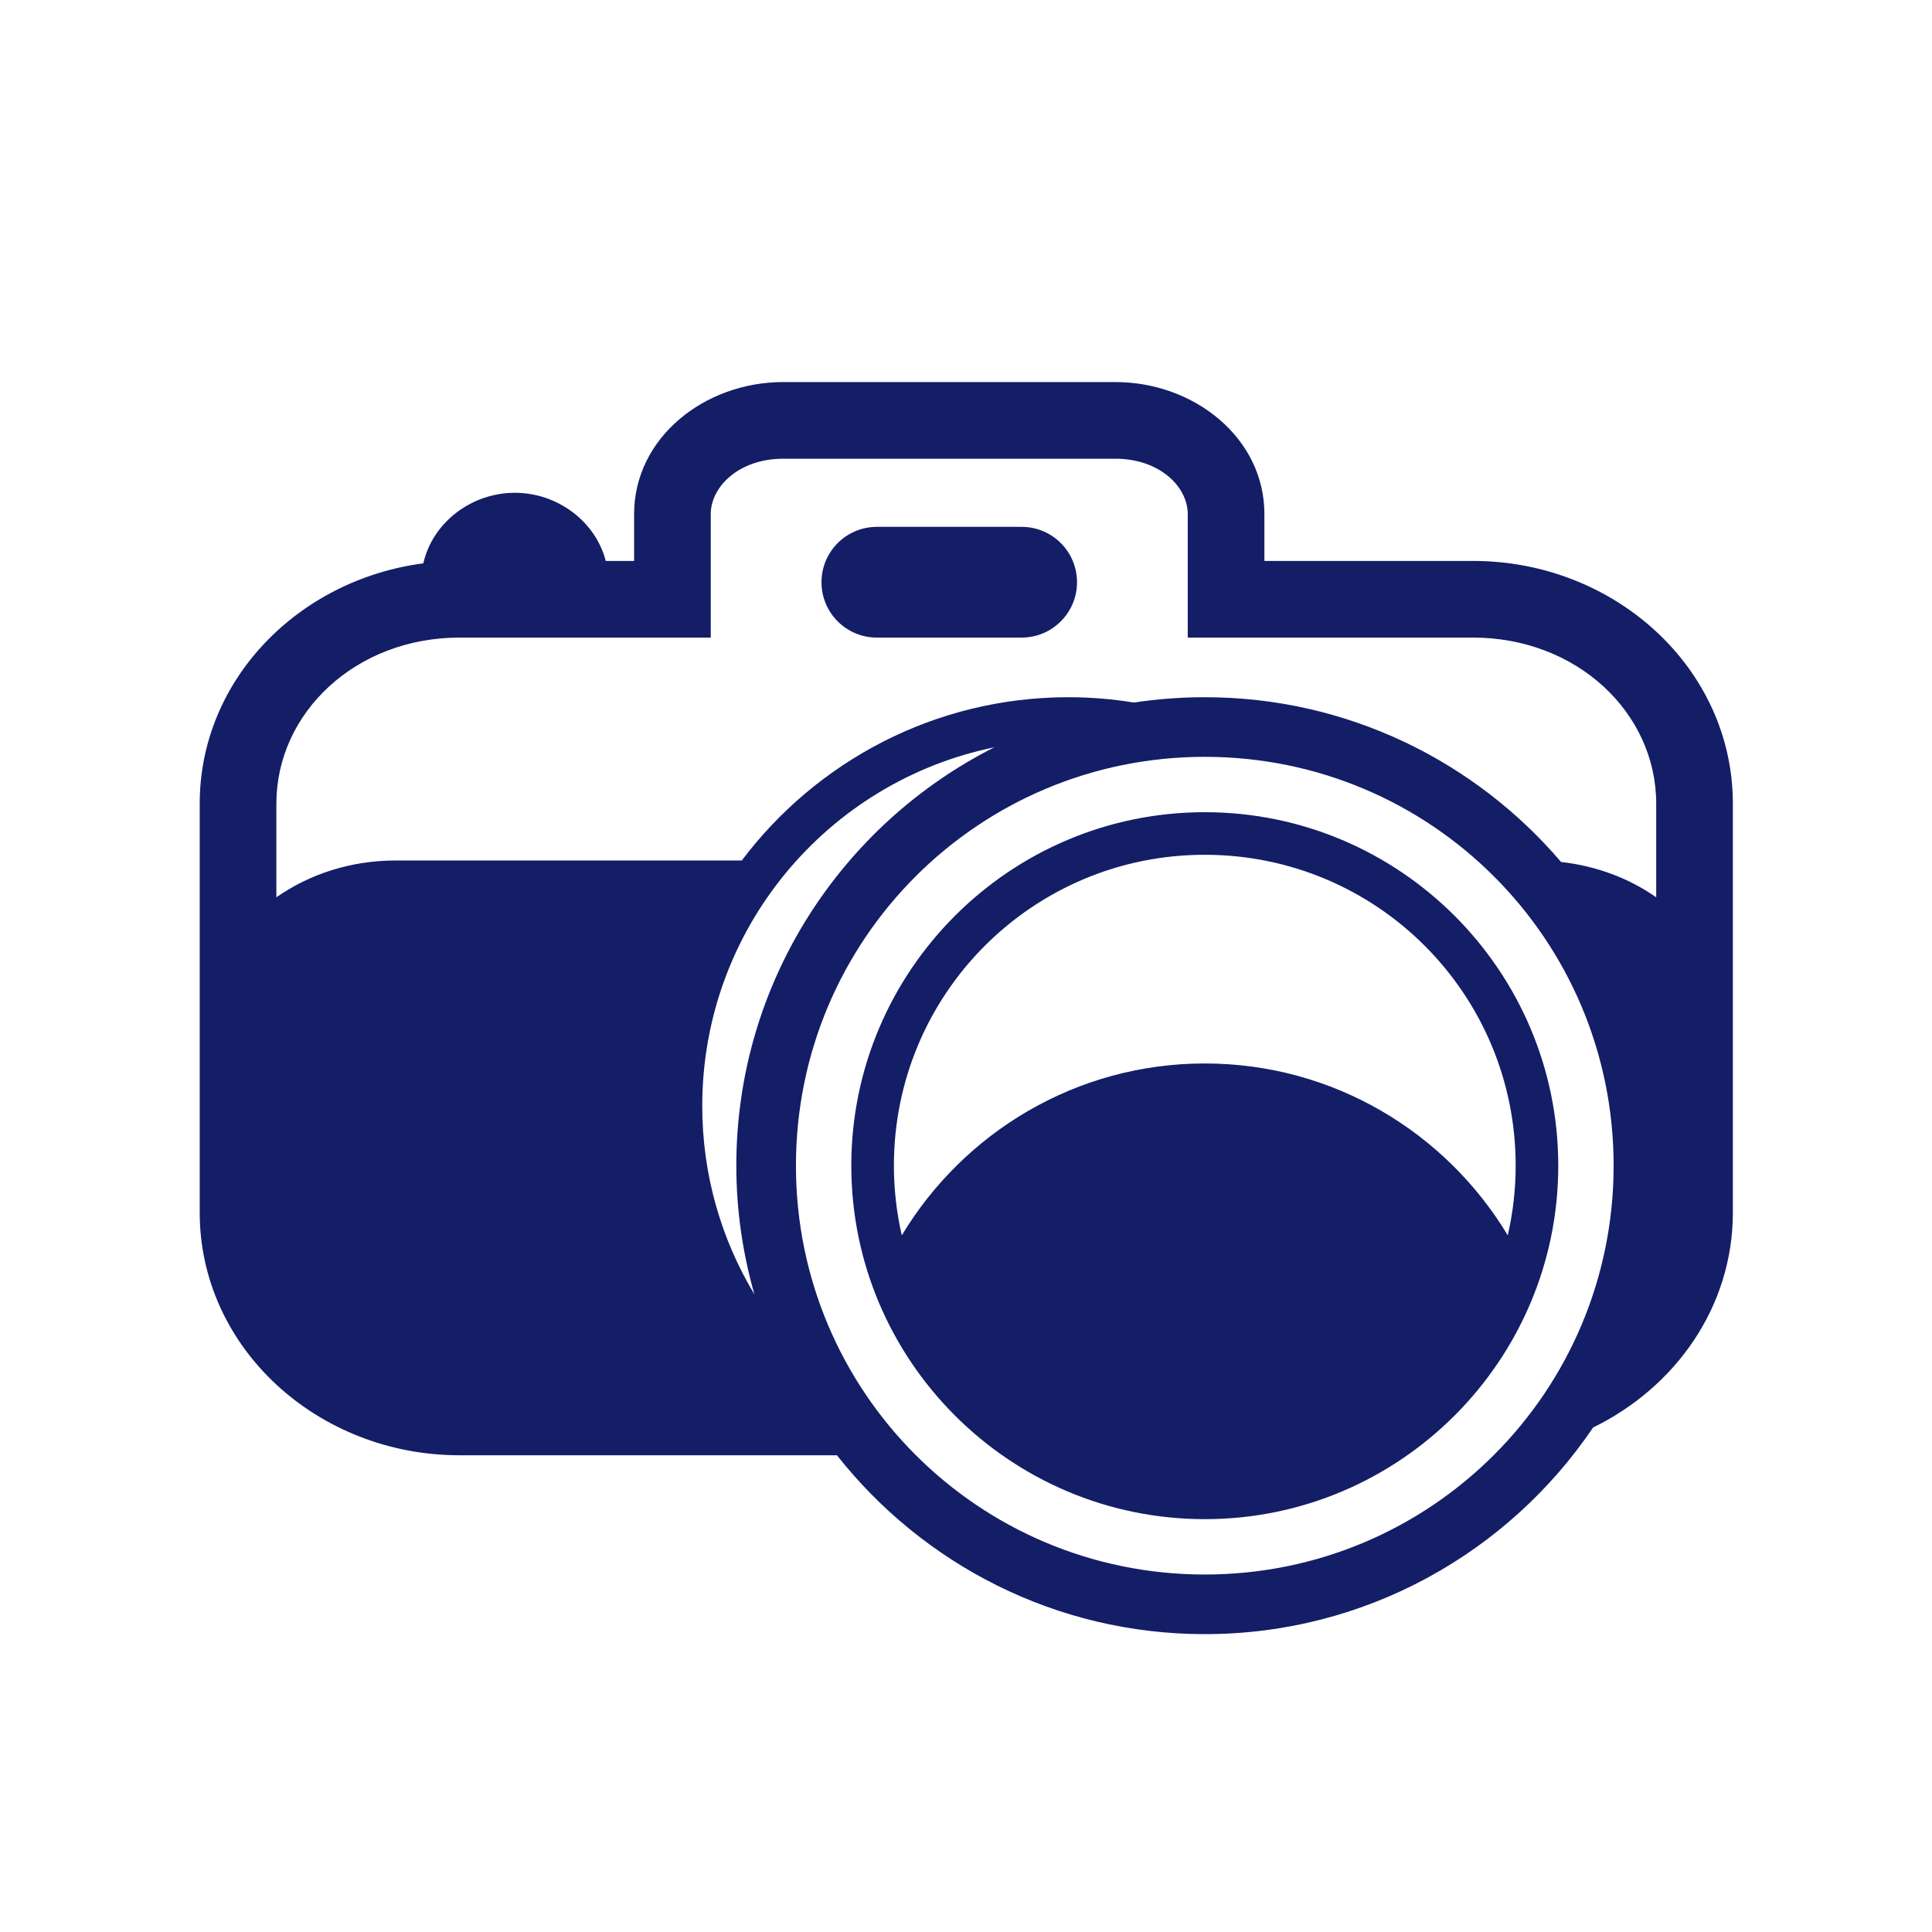 <svg id="SvgjsSvg1001" width="288" height="288" xmlns="http://www.w3.org/2000/svg" version="1.1" xmlns:xlink="http://www.w3.org/1999/xlink" xmlns:svgjs="http://svgjs.com/svgjs"><defs id="SvgjsDefs1002"></defs><g id="SvgjsG1008" transform="matrix(0.917,0,0,0.917,11.995,12.514)"><svg xmlns="http://www.w3.org/2000/svg" xmlns:svgjs="http://svgjs.com/svgjs" xmlns:xlink="http://www.w3.org/1999/xlink" width="288" height="288"><svg xmlns="http://www.w3.org/2000/svg" width="288" height="288" viewBox="0 0 208 170"><path fill="#131e67" style="line-height:normal;text-indent:0;text-align:start;text-decoration-line:none;text-decoration-style:solid;text-decoration-color:#000;text-transform:none;block-progression:tb;white-space:normal;isolation:auto;mix-blend-mode:normal;solid-color:#000;solid-opacity:1" d="M 82.5,16 C 73.254,16 65,22.552 65,31.5 l 0,5.5 -3.33,0 C 60.462,32.33 55.979,29 51,29 45.92,29 41.346,32.463 40.252,37.283 25.572,39.21 14,50.965 14,65.5 l 0,48 c 0,15.912 13.867,28.5 30.5,28.5 l 44.314,0 c 10.079,12.776 25.682,21 43.186,21 18.956,0 35.699,-9.633 45.592,-24.262 C 187.277,134.007 194,124.57 194,113.5 l 0,-48 C 194,49.588 180.133,37 163.5,37 l -24.5,0 0,-5.5 C 139,22.552 130.746,16 121.5,16 Z m 0,9 39,0 c 5.158,0 8.5,3.26 8.5,6.5 l 0,14.5 33.5,0 c 12.175,0 21.5,8.82 21.5,19.5 l 0,10.99 C 181.832,74.274 178.006,72.812 173.832,72.346 163.737,60.518 148.737,53 132,53 c -2.825,0 -5.601,0.214 -8.312,0.627 C 121.183,53.222 118.618,53 116,53 100.334,53 86.407,60.534 77.643,72.17 l -40.643,0 c -5.278,0 -10.127,1.611 -14,4.32 L 23,65.5 C 23,54.82 32.325,46 44.5,46 L 74,46 74,31.5 C 74,28.26 77.342,25 82.5,25 Z m 11,8 c -3.59,0 -6.5,2.91 -6.5,6.5 6e-6,3.59 2.91,6.5 6.5,6.5 l 17,0 c 3.59,0 6.5,-2.91 6.5,-6.5 0,-3.59 -2.91,-6.5 -6.5,-6.5 z m 13.797,25.879 C 89.344,67.942 77,86.548 77,108 c 0,5.244 0.753,10.312 2.129,15.119 C 75.246,116.659 73,109.1 73,101 73,80.205 87.703,62.895 107.297,58.879 Z M 132,60 c 26.551,0 48,21.449 48,48 0,26.551 -21.449,48 -48,48 -26.551,0 -48,-21.449 -48,-48 0,-26.551 21.449,-48 48,-48 z m 0,6.5 c -22.89,0 -41.5,18.61 -41.5,41.5 0,22.89 18.61,41.5 41.5,41.5 22.89,0 41.5,-18.61 41.5,-41.5 0,-22.89 -18.61,-41.5 -41.5,-41.5 z m 0,5 c 20.188,0 36.5,16.312 36.5,36.5 0,2.815 -0.327,5.549 -0.928,8.18 C 160.311,104.103 147.094,96 132,96 116.906,96 103.69,104.104 96.428,116.18 95.827,113.549 95.5,110.815 95.5,108 95.5,87.812 111.812,71.5 132,71.5 Z" class="color000 svgShape color767fad" color="#000" enable-background="accumulate" font-family="sans-serif" font-weight="400" overflow="visible"></path></svg></svg></g></svg>
